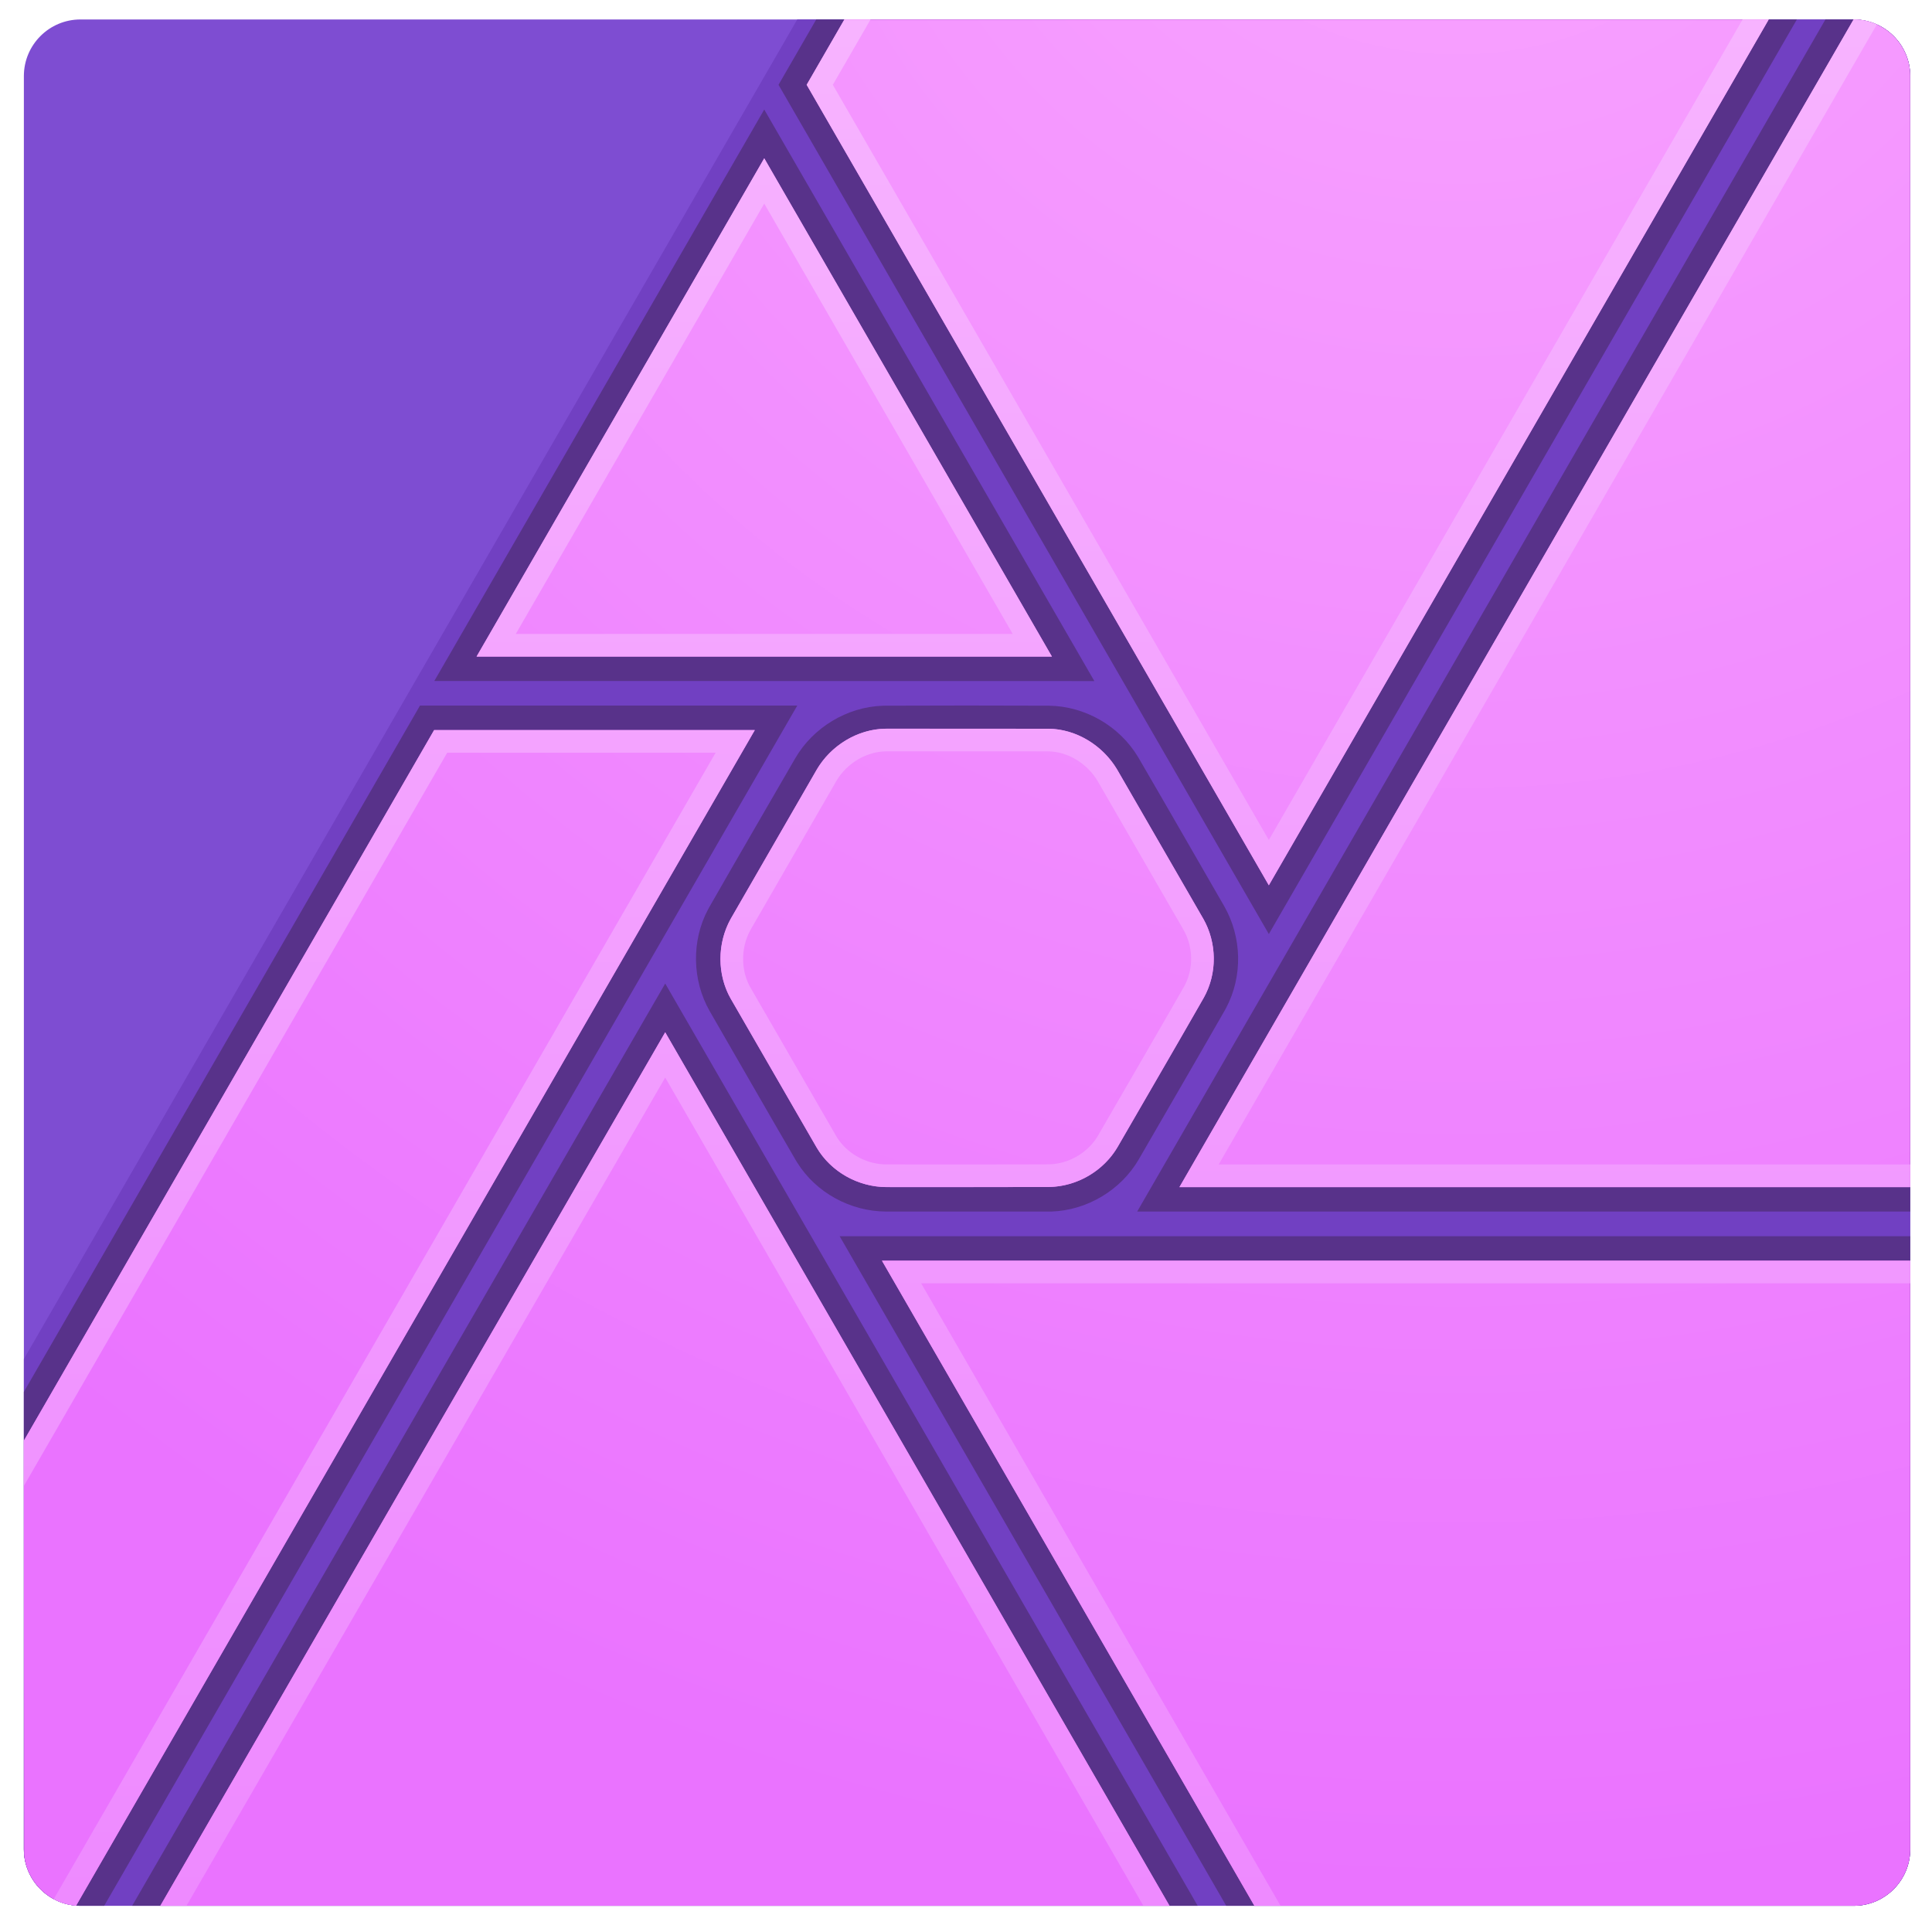 <svg xmlns="http://www.w3.org/2000/svg" xml:space="preserve" style="fill-rule:evenodd;clip-rule:evenodd;stroke-linejoin:round;stroke-miterlimit:2" viewBox="0 0 1024 1024"><path d="M746 189.99c0-7.169-5.821-12.99-12.99-12.99H325.99c-7.169 0-12.99 5.821-12.99 12.99v407.02c0 7.169 5.821 12.99 12.99 12.99h407.02c7.169 0 12.99-5.821 12.99-12.99V189.99Z" style="fill:none" transform="matrix(2.309 0 0 2.309 -710.064 -398.378)"/><g transform="matrix(2.309 0 0 2.309 -710.064 -398.378)"><clipPath id="a"><path d="M746 189.99c0-7.169-5.821-12.99-12.99-12.99H325.99c-7.169 0-12.99 5.821-12.99 12.99v407.02c0 7.169 5.821 12.99 12.99 12.99h407.02c7.169 0 12.99-5.821 12.99-12.99V189.99Z"/></clipPath><g clip-path="url(#a)"><path d="M746 189.99c0-7.169-5.821-12.99-12.99-12.99H325.99c-7.169 0-12.99 5.821-12.99 12.99v407.02c0 7.169 5.821 12.99 12.99 12.99h407.02c7.169 0 12.99-5.821 12.99-12.99V189.99Z" style="fill:#7e4dd2"/><path d="M746 189.99c0-7.169-5.821-12.99-12.99-12.99H490.53L313 484.491V597.01c0 7.169 5.821 12.99 12.99 12.99h407.02c7.169 0 12.99-5.821 12.99-12.99V189.99Z" style="fill:#7140c2"/><path d="m751.422 615.568-159.188.035-91.974-159.3h251.396c-.061 53.06-.174 106.206-.234 159.265Zm-165.744.03H334.62l125.6-217.3 125.458 217.3Zm-257.475 0h-20.736l-.07-113.857 96.53-167.245h86.6c-54.095 93.693-108.229 187.41-162.324 281.103v-.001Zm220.06-281.077c8.326.104 16.267 4.67 20.541 11.86 6.634 11.378 13.172 22.81 19.758 34.215 4 7.009 4.3 16.016.38 23.354-.094.177-.19.352-.29.528-6.533 11.435-13.167 22.81-19.753 34.215-4.096 7.033-11.855 11.673-20.035 11.945-.199.007-.597 0-.597 0h-37.355c-8.166-.035-16.082-4.316-20.407-11.265-.109-.17-.212-.343-.316-.516-6.63-11.379-13.168-22.81-19.754-34.215-4.04-7.07-4.235-16.14-.385-23.356.095-.176.195-.352.29-.527 6.534-11.435 13.172-22.81 19.753-34.215 4.092-7.017 11.86-11.738 20.035-12.01.204-.007.403-.01.602-.013 12.514-.053 25.023-.053 37.533 0ZM751.599 171.4v279.238H568.557L729.777 171.4h21.822ZM598.776 386.944 486.226 192l11.895-20.6h225.1L598.776 386.944Zm-40.052-58.074-151.507-.024 75.732-131.172c25.244 43.724 50.53 87.473 75.775 131.196Z" style="fill:#58328a;fill-rule:nonzero"/><path d="M1227.64 999.999h-27.5l-.15-246.558 217.5-376.721h170l-359.85 623.279ZM2200 658v342l-347.66-.001L1654.89 658H2200Zm-392.66 341.999h-535l267.65-463.064 267.35 463.064ZM2200 619h-387.39L2169.99-.001h30L2200 619Zm-457.04-242.984c14.81.062 28.98 8.766 36.64 21.665.08.131.23.394.23.394l44.95 77.864s.26.435.38.645c7.35 12.853 7.63 29.049.29 42.136-15.07 26.364-30.37 52.602-45.55 78.903-7.46 12.791-21.58 21.136-36.58 21.323-28.63.12-86.03.054-86.11.054-14.81-.062-29.21-7.963-36.87-20.862-.17-.28-.5-.85-.5-.85s-44.96-77.872-45.06-78.053c-7.35-12.853-7.34-29.459 0-42.546l.33-.577s30.09-52.217 45.16-78.326c7.46-12.791 21.6-21.591 36.6-21.779.25-.001.75-.012.75-.012l84.83.021h.51ZM1634.99-.001h490l-265 458.994-245-424.353 20-34.641Zm110 337.75h-305l152.5-264.138 152.5 264.138Z" style="fill:url(#b)" transform="matrix(.433 0 0 .433 -206.6 177)"/><path d="m1203.7 1041.47-27-.86.32-247.375 240.47-416.515h170l-383.79 664.75Zm626.14-2.5-578.19-3.17 288.34-498.865 289.85 502.035Zm391.44-1.49-348.66-2.36L1654.89 658h567.71l-1.32 379.48Zm-796.86-648.76-235.41 407.738-.3 232.532 8.19.26 369.81-640.53h-142.29Zm-152.04 635.2 536.61 2.94-269-465.935-267.61 462.995ZM1675.67 670l203.91 353.17 329.74 2.23 1.23-355.4h-534.88Zm66.78-293.984h.51l.18.001.17.002.17.003.18.003.34.01.17.006.18.006.34.016.18.009.17.009.34.022.18.012.17.013.34.028.18.015.34.032.34.036.18.019.17.019.34.042.34.044.34.048.17.025.34.052.34.055.34.057.34.061.34.064.34.066.34.07.33.072.34.075.34.078.33.081.34.084.33.086.33.09.33.092.34.094.33.098.33.1.33.103.32.106.33.109.33.111.32.114.33.116.32.119.32.122.33.125.32.127.32.13.32.132.31.135.32.137.32.14.31.143.32.145.31.147.31.15.31.153.31.155.31.157.31.16.3.163.31.165.3.167.3.169.3.172.3.175.3.177.3.179.29.181.3.184.29.186.29.188.29.191.29.193.29.195.28.198.29.199.28.202.28.205.28.206.28.208.28.211.27.213.28.215.27.217.27.219.27.222.27.223.26.226.27.227.26.23.26.232.26.233.26.236.25.238.26.24.25.241.25.244.25.246.24.247.25.25.24.252.24.253.24.255.23.257.24.259.23.261.23.263.23.264.23.267.23.268.22.27.22.272.22.273.21.275.22.277.21.279.21.28.42.566.2.286.2.287.2.289.2.29.19.292.19.294.19.295.19.297.19.299.18.3.18.301.23.394 44.95 77.864.38.645.17.302.17.303.16.304.16.306.17.306.15.308.16.309.15.31.15.311.15.312.14.313.15.314.14.315.13.316.14.317.13.318.13.319.13.32.24.642.24.646.11.324.11.325.22.652.1.327.1.328.1.329.09.329.1.33.09.331.08.331.09.332.24.999.07.335.07.334.07.335.07.336.06.336.12.674.05.337.06.338.05.338.04.339.05.339.04.339.04.34.04.339.03.34.03.341.03.34.03.341.06 1.023.02.342.01.341.02.684v1.367l-.01.342v.341l-.02.342-.01.342-.02.341-.02.342-.04.682-.09 1.023-.04.341-.08.68-.04.339-.05.34-.1.678-.06.338-.05.338-.06.338-.07.337-.06.337-.07.337-.07.336-.08.335-.07.335-.08.335-.08.334-.18.666-.18.664-.1.331-.09.33-.11.33-.1.329-.22.656-.11.327-.11.326-.12.326-.12.324-.13.324-.12.323-.13.322-.13.321-.14.321-.13.319-.15.319-.14.318-.14.316-.15.316-.15.315-.16.314-.15.312-.16.312-.17.31-.16.31-.34.616-1.41 2.471-1.42 2.47-1.41 2.47-1.42 2.47-4.26 7.404-2.84 4.934-1.42 2.466-2.85 4.931-2.85 4.93-2.85 4.929-2.86 4.928-2.85 4.928-5.71 9.855-2.85 4.928-5.7 9.858-2.85 4.931-.18.299-.18.297-.18.296-.18.294-.18.292-.19.291-.19.289-.2.287-.19.286-.2.284-.2.282-.2.28-.2.279-.21.277-.21.275-.21.273-.21.271-.22.27-.21.268-.22.266-.22.264-.23.262-.22.261-.23.258-.23.257-.23.255-.23.253-.24.251-.24.249-.24.247-.24.245-.24.244-.25.241-.25.239-.24.237-.26.236-.25.233-.25.231-.26.23-.26.227-.26.225-.26.223-.26.221-.27.219-.26.217-.27.214-.27.213-.28.21-.27.209-.28.206-.27.204-.28.202-.28.2-.28.197-.28.195-.29.193-.29.191-.28.189-.29.186-.29.184-.3.182-.29.18-.29.177-.3.175-.3.173-.3.17-.3.168-.3.166-.3.163-.31.161-.3.159-.31.156-.31.154-.31.151-.31.149-.31.147-.31.144-.32.142-.31.139-.32.137-.32.134-.32.132-.32.129-.32.127-.32.124-.32.122-.32.119-.33.117-.33.114-.32.112-.33.109-.33.106-.33.104-.33.101-.33.098-.33.096-.34.094-.33.09-.34.088-.33.085-.34.083-.34.08-.33.077-.34.074-.34.072-.34.069-.34.066-.34.063-.35.061-.34.058-.34.055-.35.052-.34.049-.35.047-.34.044-.35.041-.35.038-.34.035-.35.032-.35.03-.35.026-.35.024-.35.02-.35.018-.35.015-.35.012-.35.009-.35.005-2.77.011-2.92.01-3.05.008-3.18.008-3.28.007-3.37.006-3.45.005-3.5.004-7.12.007-7.17.004-7.08.002h-6.87l-6.54-.001-6.08-.002-5.49-.003-4.78-.004-6.91-.005-2.55-.003-.35-.003-.34-.006-.35-.008-.35-.012-.34-.014-.35-.017-.34-.02-.35-.023-.34-.025-.35-.029-.34-.031-.35-.034-.34-.036-.34-.04-.35-.042-.34-.045-.34-.048-.34-.05-.35-.053-.34-.056-.34-.059-.34-.061-.33-.064-.34-.067-.34-.069-.34-.072-.34-.075-.33-.077-.34-.08-.33-.083-.34-.085-.33-.088-.33-.09-.33-.093-.33-.096-.34-.098-.33-.101-.32-.103-.33-.106-.33-.109-.32-.111-.33-.114-.33-.116-.32-.118-.32-.121-.32-.124-.32-.126-.32-.129-.32-.131-.32-.134-.31-.136-.32-.138-.31-.141-.32-.144-.31-.145-.31-.149-.31-.15-.31-.153-.31-.156-.3-.158-.31-.16-.3-.163-.3-.165-.3-.167-.3-.17-.3-.172-.3-.174-.3-.177-.29-.179-.29-.181-.3-.184-.29-.186-.28-.188-.29-.191-.29-.192-.28-.195-.28-.198-.29-.199-.27-.202-.28-.204-.28-.206-.27-.209-.28-.21-.27-.213-.27-.215-.27-.217-.26-.22-.27-.221-.26-.224-.26-.226-.26-.228-.26-.23-.26-.232-.25-.234-.25-.237-.25-.238-.25-.241-.25-.243-.24-.244-.24-.247-.24-.249-.24-.251-.24-.253-.23-.255-.24-.257-.23-.259-.23-.262-.22-.263-.23-.265-.22-.267-.22-.269-.22-.271-.21-.273-.22-.275-.21-.277-.21-.278-.2-.281-.21-.283-.2-.284-.2-.287-.2-.288-.1-.145-.09-.146-.1-.145-.1-.147-.09-.146-.1-.148-.09-.147-.1-.149-.09-.148-.09-.149-.18-.3-.1-.15-.08-.151-.5-.85-45.06-78.053-.09-.151-.08-.151-.08-.152-.09-.152-.16-.304-.17-.306-.16-.307-.15-.309-.16-.31-.15-.311-.15-.312-.15-.313-.28-.63-.14-.317-.14-.318-.13-.319-.13-.32-.13-.321-.12-.322-.13-.323-.12-.324-.11-.325-.12-.326-.11-.327-.11-.328-.1-.329-.11-.329-.2-.662-.18-.664-.18-.668-.09-.335-.16-.672-.07-.337-.08-.337-.07-.339-.07-.338-.06-.34-.07-.339-.06-.341-.05-.341-.06-.341-.1-.684-.05-.343-.08-.686-.08-.688-.03-.344-.04-.345-.02-.345-.03-.345-.04-.692-.02-.345-.01-.346-.01-.347-.02-.692v-.347l-.01-.346.01-.347v-.347l.01-.346.02-.694.01-.346.02-.346.02-.347.02-.346.09-1.038.03-.345.16-1.38.1-.688.05-.343.12-.686.12-.684.07-.341.06-.341.08-.341.07-.34.16-.678.16-.676.09-.337.18-.672.1-.335.2-.668.1-.332.22-.664.22-.66.24-.656.12-.327.26-.652.13-.324.13-.323.13-.322.28-.642.15-.319.14-.318.15-.317.15-.315.16-.315.16-.314.16-.312.16-.311.16-.31.17-.309.17-.307.33-.577 4.94-8.567 5.38-9.332 6.61-11.473 7.32-12.698 7.5-13.003 7.15-12.391 3.27-5.68 2.99-5.182.18-.299.18-.298.18-.296.18-.294.19-.293.19-.292.19-.29.19-.288.19-.287.2-.286.4-.566.21-.28.2-.279.21-.277.21-.276.22-.273.21-.273.22-.27.22-.269.22-.267.22-.265.23-.264.22-.262.24-.26.23-.258.23-.256.24-.255.23-.253.24-.251.25-.249.24-.247.24-.245.25-.244.25-.241.25-.24.26-.237.25-.236.26-.234.25-.231.27-.23.26-.228.26-.226.27-.223.26-.222.27-.22.27-.217.27-.216.28-.213.27-.211.28-.209.28-.207.28-.205.28-.203.28-.2.29-.199.29-.196.28-.194.29-.191.29-.19.3-.187.29-.185.3-.182.29-.181.3-.178.3-.176.3-.173.3-.171.31-.169.3-.166.31-.164.3-.161.31-.159.31-.157.31-.154.31-.152.32-.149.31-.147.32-.144.31-.142.32-.139.32-.137.32-.134.32-.132.32-.129.33-.127.32-.124.33-.121.32-.118.33-.116.33-.114.33-.111.33-.108.33-.105.33-.103.33-.099.33-.098.34-.094.33-.092.34-.089.34-.086.33-.083.34-.081.34-.077.34-.075.34-.072.34-.069.34-.067.35-.063.34-.061.34-.057.35-.055.17-.026.34-.05.18-.024.34-.046.18-.022.17-.021.17-.02.18-.02.34-.036.18-.018.34-.032.18-.015.17-.014.18-.013.17-.013.18-.012.17-.011.18-.011.17-.009.18-.009.17-.008.18-.007.17-.007.18-.006.17-.005.18-.004.17-.003.18-.003.23-.002.24-.004.28-.006 84.83.021ZM2220.63 619h-408.02l377.98-654.681 31.11-1.909-1.07 656.59Zm-563.06-231.002-.31.006-.24.002-.24.004-.13.003-.36.012-.12.005-.12.006-.13.006-.24.014-.24.016-.13.009-.12.01-.12.009-.36.033-.13.012-.24.026-.24.028-.12.015-.13.015-.24.032-.24.034-.12.019-.11.016-.26.04-.24.041-.24.043-.24.044-.24.047-.25.049-.24.051-.24.053-.24.056-.24.057-.24.059-.24.061-.24.064-.24.065-.23.068-.24.069-.24.072-.24.073-.24.076-.23.077-.24.08-.23.081-.24.084-.24.085-.23.088-.23.089-.24.091-.23.094-.23.095-.46.196-.23.101-.23.103-.23.105-.23.107-.23.109-.23.11-.22.112-.23.114-.22.116-.23.118-.22.12-.22.121-.22.123-.23.125-.22.127-.22.128-.21.131-.22.132-.22.133-.21.136-.22.137-.21.139-.21.141-.21.142-.21.144-.21.145-.42.296-.2.15-.21.153-.2.153-.2.155-.2.157-.2.158-.2.16-.2.161-.2.163-.19.164-.2.166-.19.167-.19.169-.38.342-.18.172-.19.175-.18.175-.19.177-.36.358-.17.182-.18.182-.18.183-.17.185-.17.187-.17.186-.34.378-.17.191-.16.193-.16.194-.17.194-.15.196-.16.196-.16.197-.15.199-.16.2-.3.404-.14.203-.15.204-.14.205-.15.206-.14.207-.14.208-.13.209-.14.209-.13.212-.13.211-.13.212-.13.214-.13.213-2.96 5.138-3.28 5.678-7.15 12.39-7.49 13.002-7.32 12.696-6.61 11.473-5.38 9.332-4.93 8.549-.28.494-.11.198-.24.44-.11.223-.12.223-.11.224-.22.45-.11.228-.1.228-.11.229-.1.229-.1.231-.09.233-.1.231-.09.233-.1.235-.09.235-.08.236-.09.236-.08.237-.09.239-.08.239-.08.24-.07.24-.08.241-.07.241-.07.244-.07.243-.14.488-.06.244-.06.246-.06.247-.06.246-.05.246-.06.248-.1.498-.05.248-.04.249-.05.25-.04.25-.04.252-.04.25-.04.251-.03.252-.03.251-.03.253-.06.504-.02.254-.03.253-.02.252-.02.253-.01.254-.02.253-.01.254-.01.253-.01.254-.01.253v.508l-.01.253.01.253v.507l.01.253.01.252.02.506.02.253.01.252.04.504.02.25.06.502.02.251.03.25.04.248.03.25.04.248.03.249.04.248.05.247.04.246.05.247.04.246.1.488.06.244.05.244.06.243.06.242.06.24.06.241.07.24.06.239.14.476.08.237.07.235.08.236.07.234.08.234.09.233.08.231.08.23.18.46.09.228.09.226.1.226.09.226.1.224.1.223.1.222.11.221.1.219.11.22.11.218.22.432.12.227.05.093.12.214.12.212.05.094 45.03 78 .45.773.04.074.07.107.06.105.07.105.06.105.07.104.06.104.07.105.14.208.06.103.07.102.07.103.06.093.15.213.14.202.14.201.15.2.14.199.15.198.15.196.15.194.16.194.15.193.16.192.16.189.32.376.16.186.16.184.17.184.17.182.17.181.17.179.17.178.17.177.18.175.17.175.18.172.18.171.18.17.19.168.18.167.19.165.18.165.19.163.19.161.19.16.19.158.2.156.19.156.2.154.19.152.2.151.2.149.21.148.2.146.2.144.21.144.2.141.21.14.21.138.21.137.21.135.21.134.21.132.22.13.21.128.22.127.22.125.22.124.21.122.22.12.23.118.22.117.22.115.22.113.23.112.23.11.22.108.23.106.23.105.46.204.23.099.23.097.23.096.23.093.24.092.23.09.24.089.23.086.24.085.24.082.23.081.24.079.24.077.24.076.24.073.24.071.24.07.24.068.24.065.25.064.24.062.24.06.25.058.24.056.24.054.25.052.24.051.25.048.24.046.25.044.24.043.25.04.25.038.24.037.25.034.25.033.24.03.25.028.25.027.25.024.24.023.25.02.25.018.25.017.24.014.25.012.25.011.25.008.25.006.24.004.26.002 2.5.003 6.91.005 4.78.004 5.48.003 6.08.002 6.54.001h6.87l7.08-.002 7.16-.004 7.12-.007 3.5-.004 3.44-.005 3.37-.006 3.28-.007 3.17-.008 3.05-.008 2.91-.01 2.68-.01.23-.004.25-.006.25-.009.25-.01.25-.013.24-.014.25-.017.25-.019.25-.021.25-.023.24-.025.25-.027.25-.03.25-.031.24-.033.25-.036.25-.037.24-.039.25-.042.24-.043.25-.046.24-.047.25-.05.24-.051.24-.053.25-.056.24-.057.24-.06.24-.061.25-.063.24-.066.24-.067.24-.069.24-.071.24-.074.23-.074.24-.077.24-.079.23-.081.24-.082.23-.085.24-.086.23-.088.24-.09.46-.186.23-.095.23-.098.23-.099.23-.102.23-.103.23-.104.22-.106.23-.109.22-.11.23-.112.22-.113.22-.116.23-.117.22-.119.22-.12.21-.122.44-.25.21-.127.22-.129.21-.131.22-.132.21-.134.21-.135.21-.138.2-.139.42-.282.2-.143.2-.146.21-.147.2-.148.2-.15.2-.151.19-.153.2-.154.2-.156.19-.157.19-.159.19-.16.19-.162.19-.163.19-.165.19-.166.18-.167.18-.169.18-.17.18-.172.36-.346.18-.176.17-.177.17-.178.17-.18.17-.181.17-.182.17-.183.16-.185.17-.186.16-.187.16-.188.16-.189.16-.192.15-.191.15-.194.16-.194.15-.195.15-.197.14-.197.15-.2.14-.2.14-.201.15-.202.13-.203.14-.205.14-.206.13-.205.13-.208.13-.209.13-.21.13-.211.12-.213 2.83-4.891 2.85-4.933 2.85-4.931 2.86-4.93 5.71-9.856 2.85-4.926 2.85-4.927 2.85-4.925 2.85-4.926 2.84-4.927 1.42-2.462 1.42-2.464 1.42-2.463 2.84-4.928 1.41-2.465 1.42-2.464 1.41-2.465 1.41-2.466 1.38-2.402.11-.195.12-.219.11-.219.12-.221.33-.666.11-.224.11-.225.1-.225.2-.452.1-.227.09-.229.1-.229.09-.229.09-.231.09-.23.08-.232.09-.233.08-.231.16-.468.07-.235.08-.235.07-.235.21-.711.06-.239.12-.476.06-.241.06-.239.06-.24.05-.242.05-.241.05-.242.05-.241.04-.242.08-.488.08-.486.04-.244.03-.246.03-.244.03-.245.03-.246.03-.245.02-.245.04-.494.02-.246.02-.245.01-.248.04-.988v-1.236l-.01-.248v-.247l-.01-.248-.01-.247-.02-.246-.01-.248-.02-.247-.02-.246-.04-.494-.03-.246-.02-.247-.06-.49-.03-.246-.04-.246-.04-.244-.03-.245-.04-.245-.05-.244-.04-.243-.1-.486-.04-.242-.06-.243-.05-.243-.06-.241-.05-.24-.06-.241-.06-.24-.07-.239-.06-.239-.21-.714-.07-.236-.07-.237-.08-.236-.24-.702-.09-.233-.08-.233-.18-.462-.09-.23-.09-.229-.1-.23-.09-.228-.1-.228-.1-.225-.1-.226-.11-.225-.1-.224-.11-.224-.22-.442-.12-.221-.11-.22-.24-.438-.12-.216-.12-.215-.35-.603-44.94-77.843-.18-.308-.12-.196-.13-.218-.13-.217-.14-.215-.14-.216-.28-.426-.15-.211-.14-.211-.3-.418-.15-.208-.15-.205-.15-.206-.16-.205-.15-.201-.16-.202-.16-.201-.16-.199-.17-.198-.16-.197-.17-.196-.17-.194-.34-.384-.17-.191-.18-.189-.17-.187-.18-.187-.18-.185-.18-.184-.18-.182-.18-.181-.19-.18-.18-.178-.19-.177-.19-.175-.38-.346-.19-.171-.19-.169-.2-.167-.19-.166-.2-.165-.2-.163-.2-.162-.2-.16-.2-.158-.2-.157-.21-.155-.2-.153-.21-.152-.21-.151-.2-.148-.21-.147-.21-.145-.21-.143-.21-.142-.22-.14-.21-.138-.22-.136-.21-.135-.22-.133-.22-.131-.21-.129-.44-.254-.23-.124-.44-.242-.22-.118-.22-.116-.23-.115-.22-.113-.23-.111-.23-.108-.22-.108-.23-.105-.23-.103-.23-.101-.22-.099-.23-.098-.23-.095-.23-.093-.24-.092-.23-.09-.23-.087-.23-.086-.23-.083-.24-.082-.23-.079-.24-.078-.23-.075-.23-.073-.24-.072-.23-.07-.24-.067-.23-.065-.24-.063-.24-.062-.23-.059-.24-.057-.24-.055-.23-.053-.24-.051-.24-.048-.23-.047-.24-.045-.24-.042-.24-.041-.24-.038-.25-.038-.1-.016-.12-.016-.12-.017-.48-.06-.11-.013-.24-.026-.12-.012-.36-.033-.12-.01-.12-.009-.11-.009-.24-.016-.24-.014-.12-.006-.12-.005-.12-.006-.12-.004-.11-.004-.12-.004-.12-.003-.24-.004-.12-.001-.11-.001h-.47l-84.7-.021-.18.003Zm540.19-412.096L1833.4 607h375.25l1.03-631.829-11.92.731Zm-337.77 483.091-245-424.353 39.05-67.627 491.25-2.167-285.3 494.147ZM1660.98-21.018l-32.13 55.658 231.14 400.353 264.46-458.055-463.47 2.044Zm84.01 358.767h-305l152.5-264.138 152.5 264.138Zm-284.21-12h263.43L1592.49 97.611l-131.71 228.138Z" style="fill:url(#c)" transform="matrix(.433 0 0 .433 -206.6 177)"/></g></g><defs><radialGradient id="b" cx="0" cy="0" r="1" gradientTransform="translate(1964.33 -187.942) scale(1187.94)" gradientUnits="userSpaceOnUse"><stop offset="0" style="stop-color:#f9a6ff;stop-opacity:1"/><stop offset="1" style="stop-color:#ea73ff;stop-opacity:1"/></radialGradient><linearGradient id="c" x1="0" x2="1" y1="0" y2="0" gradientTransform="matrix(0 1000 -1000 0 39482.5 0)" gradientUnits="userSpaceOnUse"><stop offset="0" style="stop-color:#f7b3ff;stop-opacity:1"/><stop offset="1" style="stop-color:#ee8aff;stop-opacity:1"/></linearGradient></defs></svg>
